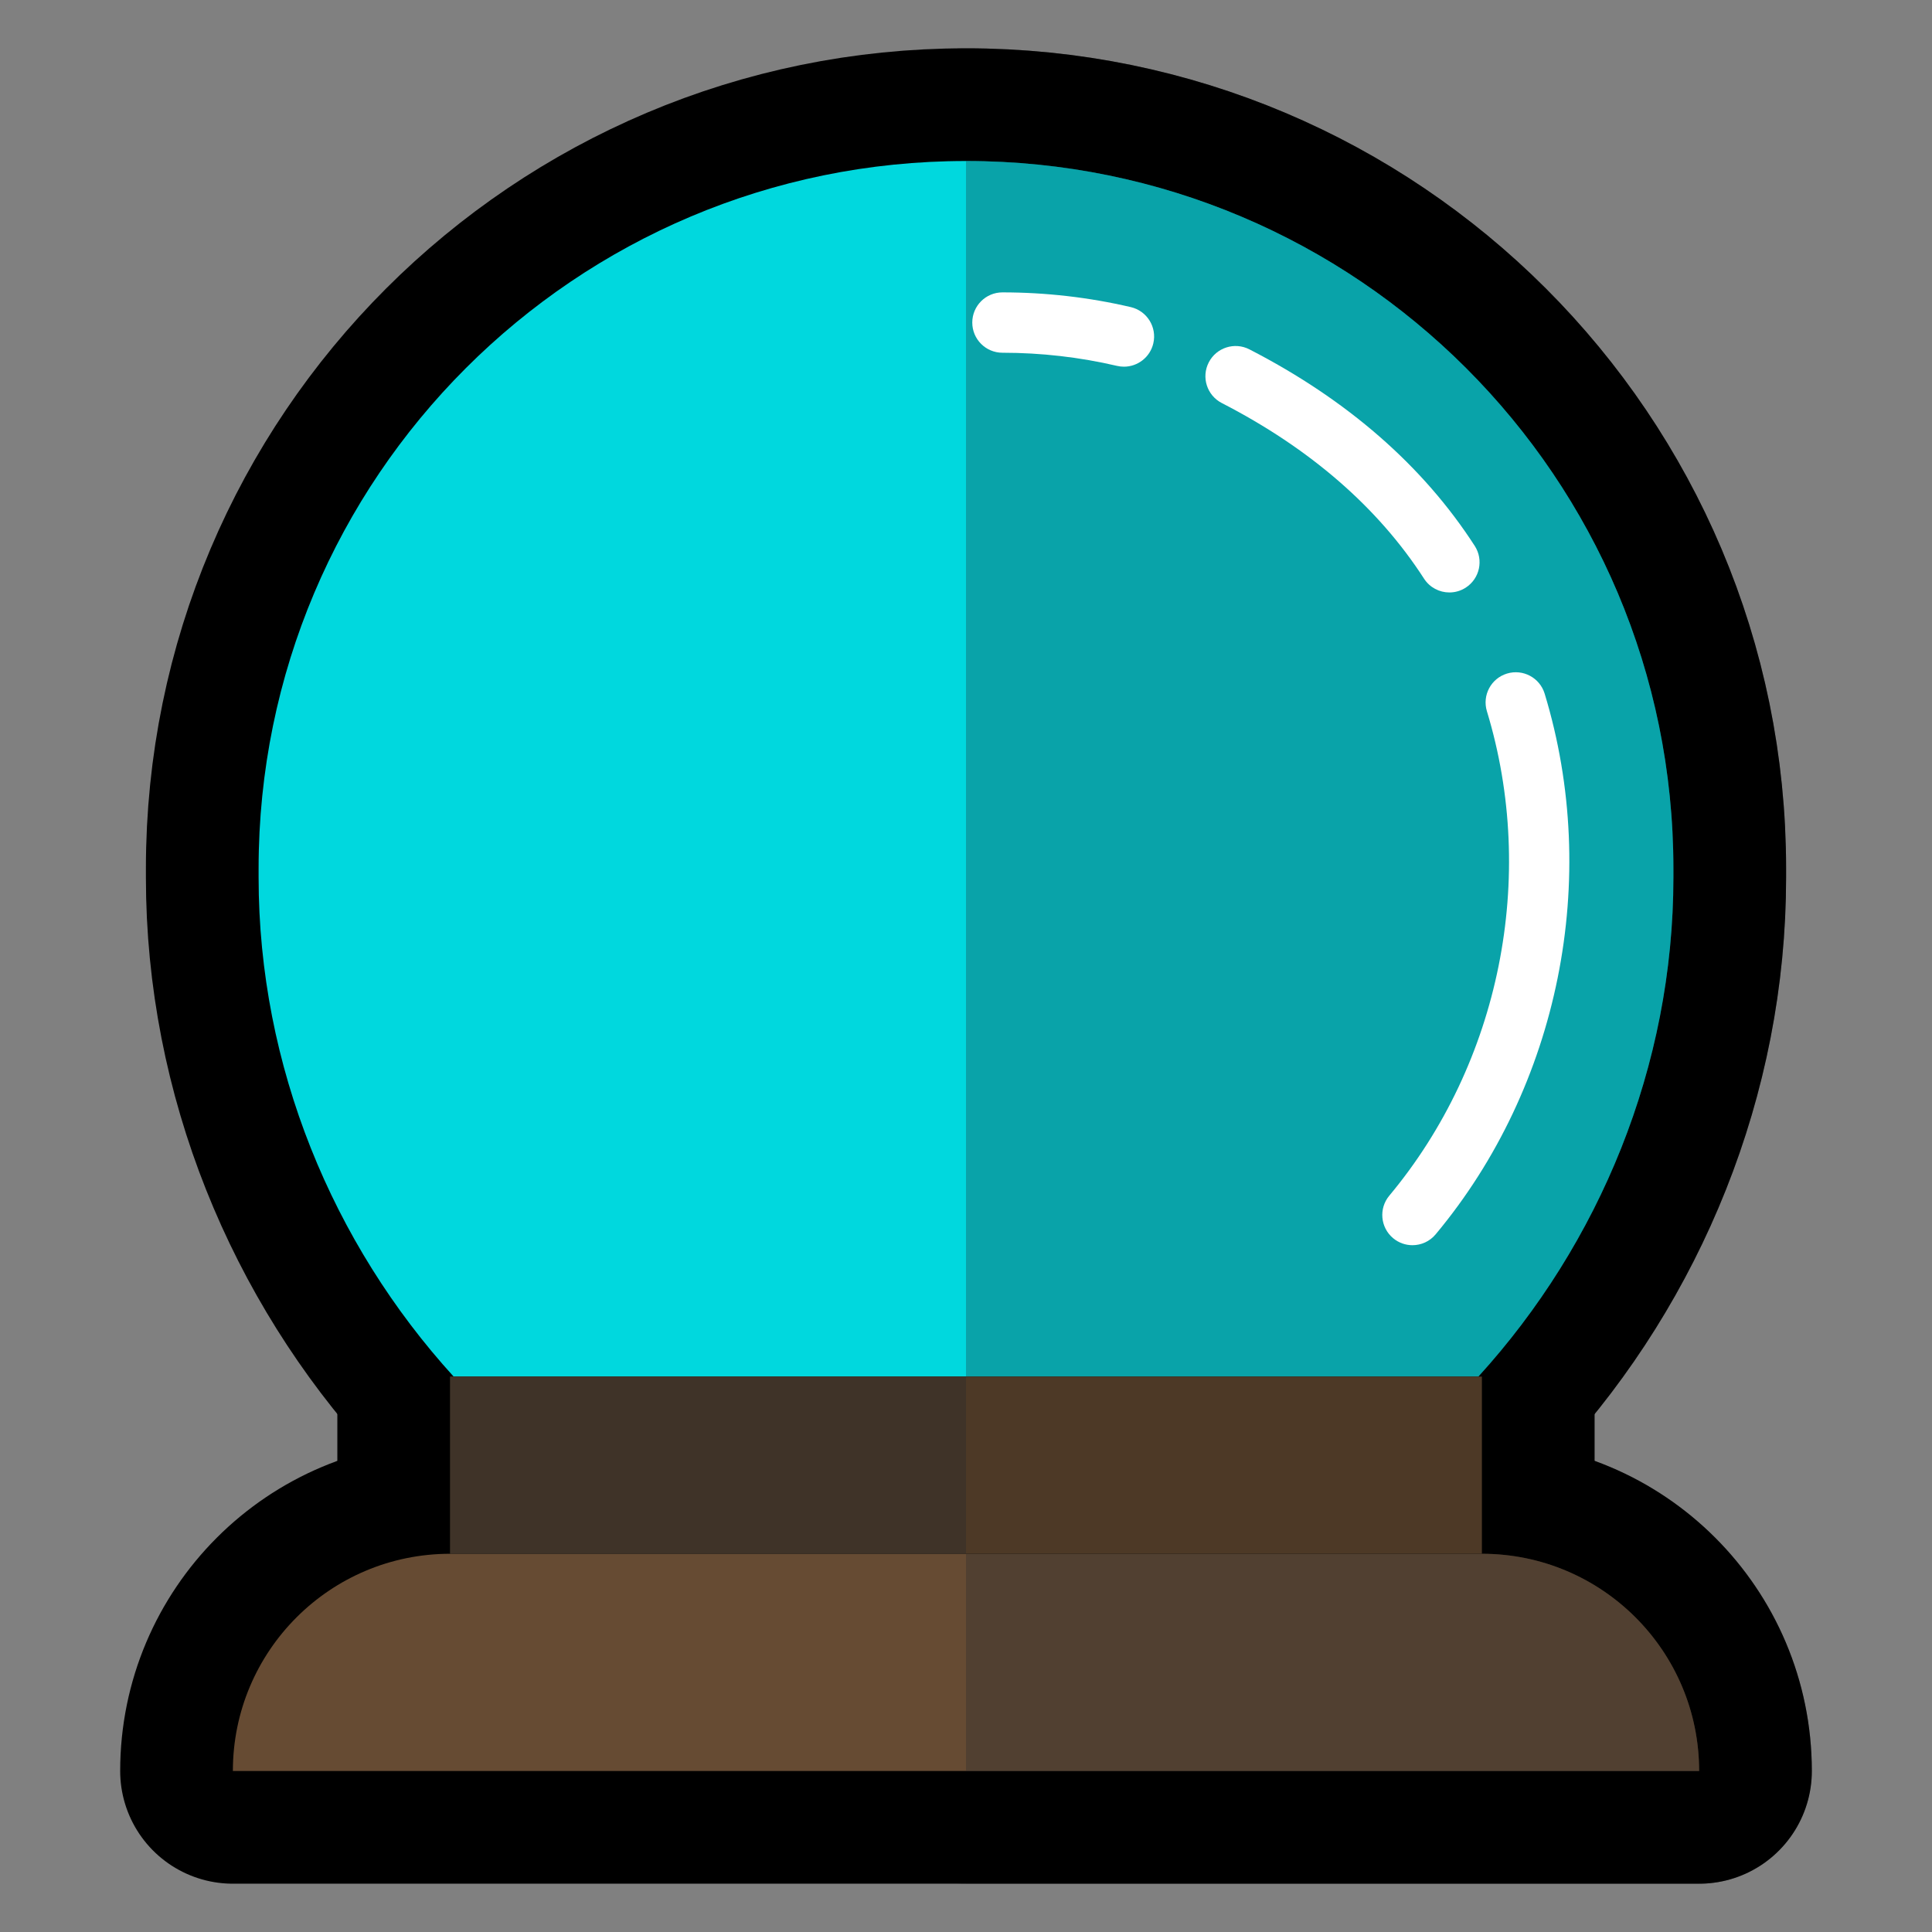 <!DOCTYPE svg PUBLIC "-//W3C//DTD SVG 1.1//EN" "http://www.w3.org/Graphics/SVG/1.1/DTD/svg11.dtd">
<!-- Uploaded to: SVG Repo, www.svgrepo.com, Transformed by: SVG Repo Mixer Tools -->
<svg version="1.1" id="Layer_1" xmlns="http://www.w3.org/2000/svg" xmlns:xlink="http://www.w3.org/1999/xlink" viewBox="-51.2 -51.2 614.40 614.40" xml:space="preserve" width="64px" height="64px" fill="#000000" stroke="#000000" stroke-width="0.005">
<rect x="-51.2" y="-51.2" width="614.40" height="614.40" fill="#808080" stroke="none"/>
<g id="SVGRepo_bgCarrier" stroke-width="0"/>
<g id="SVGRepo_tracerCarrier" stroke-linecap="round" stroke-linejoin="round" stroke="#000000" stroke-width="71.68"> <path style="fill:#664B33;" d="M420.064,442.921H91.937c-38.152,0-69.08,30.929-69.08,69.079h466.287 C489.144,473.848,458.216,442.921,420.064,442.921z"/> <path style="fill:#00D8DE;" d="M256.001,0L256.001,0C131.757,0,31.038,100.719,31.038,224.963v2.841 c0,60.13,23.593,116.547,62.024,158.763H418.94c38.432-42.215,62.024-98.633,62.024-158.763v-2.841 C480.963,100.719,380.245,0,256.001,0z"/> <path style="opacity:0.3;fill:#20272E;enable-background:new ;" d="M256.001,0L256.001,0L256.001,0l-0.001,386.567h162.94 c38.432-42.215,62.024-98.633,62.024-158.763v-2.841C480.963,100.719,380.245,0,256.001,0z"/> <g> <path style="fill:#FFFFFF;" d="M397.977,344.788c-2.169,0-4.35-0.731-6.147-2.231c-4.07-3.397-4.614-9.45-1.217-13.52 c35.215-42.183,47.109-101.216,31.041-154.062c-1.542-5.072,1.319-10.433,6.391-11.975c5.068-1.542,10.432,1.319,11.975,6.391 c17.927,58.968,4.643,124.855-34.671,171.949C403.452,343.614,400.723,344.788,397.977,344.788z"/> <path style="fill:#FFFFFF;" d="M409.729,137.209c-3.151,0-6.238-1.55-8.074-4.395c-14.59-22.61-36.227-41.399-64.309-55.842 c-4.715-2.425-6.57-8.211-4.145-12.926c2.426-4.715,8.215-6.569,12.927-4.145c31.113,16.002,55.222,37.032,71.658,62.505 c2.874,4.455,1.593,10.396-2.86,13.269C413.315,136.713,411.512,137.209,409.729,137.209z"/> <path style="fill:#FFFFFF;" d="M306.232,65.41c-0.723,0-1.458-0.082-2.192-0.253c-11.879-2.775-24.141-4.181-36.446-4.181 c-5.302,0-9.598-4.298-9.598-9.598s4.296-9.598,9.598-9.598c13.772,0,27.503,1.575,40.812,4.684 c5.161,1.206,8.369,6.368,7.164,11.53C314.536,62.42,310.59,65.41,306.232,65.41z"/> </g> <rect x="91.937" y="386.573" style="fill:#4D3926;" width="328.125" height="56.349"/> <g> <path style="opacity:0.3;fill:#20272E;enable-background:new ;" d="M256.001,512h233.143c0-38.152-30.927-69.079-69.079-69.079 H256.001V512z"/> <rect x="91.937" y="386.573" style="opacity:0.3;fill:#20272E;enable-background:new ;" width="164.069" height="56.349"/> </g> </g>
<g id="SVGRepo_iconCarrier"> <path style="fill:#664B33;" d="M420.064,442.921H91.937c-38.152,0-69.08,30.929-69.08,69.079h466.287 C489.144,473.848,458.216,442.921,420.064,442.921z"/> <path style="fill:#00D8DE;" d="M256.001,0L256.001,0C131.757,0,31.038,100.719,31.038,224.963v2.841 c0,60.13,23.593,116.547,62.024,158.763H418.94c38.432-42.215,62.024-98.633,62.024-158.763v-2.841 C480.963,100.719,380.245,0,256.001,0z"/> <path style="opacity:0.3;fill:#20272E;enable-background:new ;" d="M256.001,0L256.001,0L256.001,0l-0.001,386.567h162.94 c38.432-42.215,62.024-98.633,62.024-158.763v-2.841C480.963,100.719,380.245,0,256.001,0z"/> <g> <path style="fill:#FFFFFF;" d="M397.977,344.788c-2.169,0-4.35-0.731-6.147-2.231c-4.07-3.397-4.614-9.45-1.217-13.52 c35.215-42.183,47.109-101.216,31.041-154.062c-1.542-5.072,1.319-10.433,6.391-11.975c5.068-1.542,10.432,1.319,11.975,6.391 c17.927,58.968,4.643,124.855-34.671,171.949C403.452,343.614,400.723,344.788,397.977,344.788z"/> <path style="fill:#FFFFFF;" d="M409.729,137.209c-3.151,0-6.238-1.55-8.074-4.395c-14.59-22.61-36.227-41.399-64.309-55.842 c-4.715-2.425-6.57-8.211-4.145-12.926c2.426-4.715,8.215-6.569,12.927-4.145c31.113,16.002,55.222,37.032,71.658,62.505 c2.874,4.455,1.593,10.396-2.86,13.269C413.315,136.713,411.512,137.209,409.729,137.209z"/> <path style="fill:#FFFFFF;" d="M306.232,65.41c-0.723,0-1.458-0.082-2.192-0.253c-11.879-2.775-24.141-4.181-36.446-4.181 c-5.302,0-9.598-4.298-9.598-9.598s4.296-9.598,9.598-9.598c13.772,0,27.503,1.575,40.812,4.684 c5.161,1.206,8.369,6.368,7.164,11.53C314.536,62.42,310.59,65.41,306.232,65.41z"/> </g> <rect x="91.937" y="386.573" style="fill:#4D3926;" width="328.125" height="56.349"/> <g> <path style="opacity:0.3;fill:#20272E;enable-background:new ;" d="M256.001,512h233.143c0-38.152-30.927-69.079-69.079-69.079 H256.001V512z"/> <rect x="91.937" y="386.573" style="opacity:0.3;fill:#20272E;enable-background:new ;" width="164.069" height="56.349"/> </g> </g>
</svg>